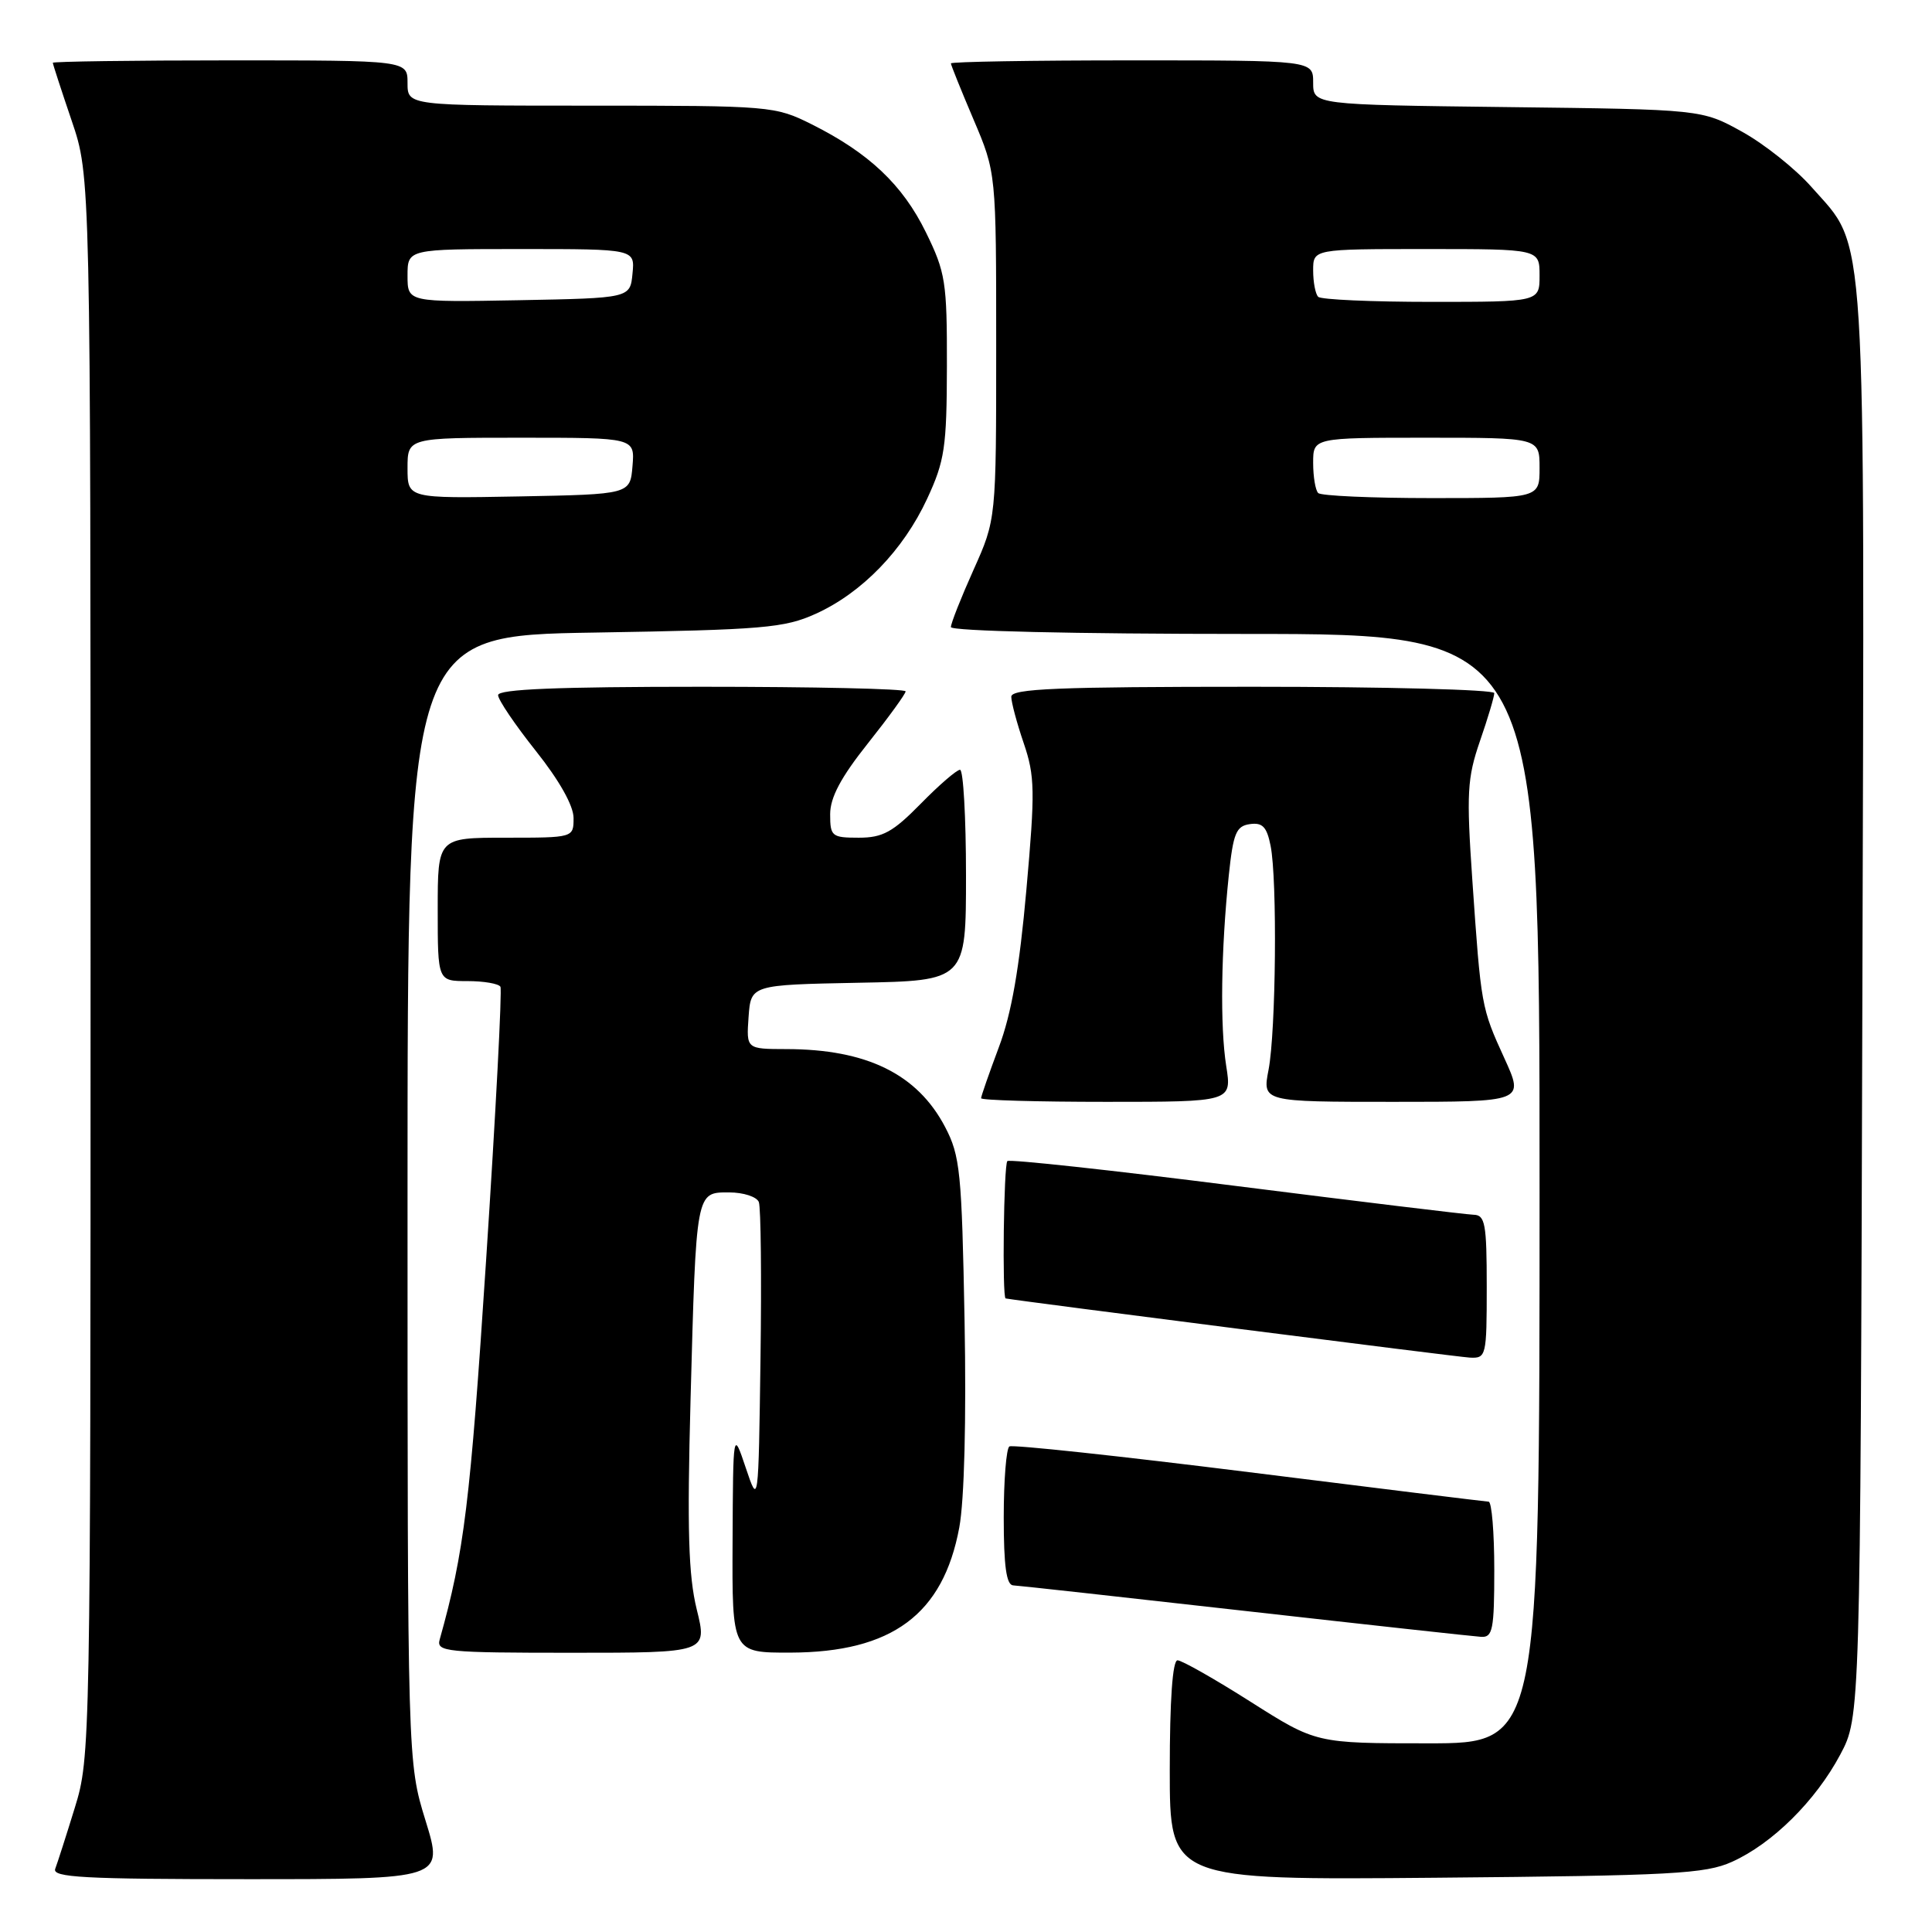 <?xml version="1.0" encoding="UTF-8" standalone="no"?>
<!DOCTYPE svg PUBLIC "-//W3C//DTD SVG 1.1//EN" "http://www.w3.org/Graphics/SVG/1.1/DTD/svg11.dtd" >
<svg xmlns="http://www.w3.org/2000/svg" xmlns:xlink="http://www.w3.org/1999/xlink" version="1.1" viewBox="0 0 256 256">
 <g >
 <path fill="currentColor"
d=" M 56.39 241.25 C 54.00 233.50 54.00 233.50 54.00 158.86 C 54.00 84.22 54.00 84.22 78.75 83.82 C 101.15 83.45 103.94 83.21 108.09 81.33 C 114.21 78.56 119.69 72.90 122.85 66.09 C 125.18 61.07 125.45 59.28 125.47 48.50 C 125.49 37.35 125.29 36.09 122.68 30.77 C 119.60 24.48 115.13 20.26 107.55 16.47 C 102.70 14.05 102.15 14.00 78.30 14.00 C 54.00 14.00 54.00 14.00 54.00 11.00 C 54.00 8.00 54.00 8.00 30.50 8.00 C 17.57 8.00 7.00 8.15 7.00 8.32 C 7.00 8.50 8.13 11.96 9.50 16.00 C 12.00 23.35 12.00 23.35 12.00 128.07 C 12.00 231.25 11.97 232.89 9.92 239.51 C 8.78 243.21 7.61 246.86 7.32 247.62 C 6.87 248.77 11.07 249.00 32.78 249.00 C 58.78 249.00 58.78 249.00 56.39 241.25 Z  M 229.50 246.70 C 234.84 244.30 240.58 238.62 243.84 232.50 C 246.50 227.50 246.50 227.50 246.77 133.07 C 247.07 27.60 247.42 33.16 240.05 24.80 C 237.94 22.40 233.80 19.10 230.86 17.47 C 225.50 14.50 225.50 14.50 199.75 14.19 C 174.00 13.88 174.00 13.88 174.00 10.94 C 174.00 8.00 174.00 8.00 150.00 8.00 C 136.80 8.00 126.00 8.18 126.00 8.40 C 126.00 8.61 127.35 11.96 129.00 15.84 C 132.00 22.89 132.00 22.89 132.00 45.85 C 132.00 68.81 132.00 68.81 129.00 75.50 C 127.35 79.18 126.00 82.59 126.00 83.09 C 126.00 83.62 142.34 84.00 165.00 84.00 C 204.00 84.00 204.00 84.00 204.00 157.50 C 204.00 231.00 204.00 231.00 189.20 231.00 C 174.39 231.00 174.39 231.00 165.72 225.50 C 160.95 222.47 156.59 220.00 156.03 220.00 C 155.37 220.00 155.00 225.27 155.00 234.56 C 155.00 249.12 155.00 249.12 190.25 248.81 C 221.62 248.53 225.94 248.30 229.50 246.70 Z  M 92.32 213.25 C 91.22 208.76 91.04 202.69 91.50 185.50 C 92.25 157.69 92.19 158.00 96.61 158.00 C 98.51 158.00 100.28 158.58 100.55 159.28 C 100.82 159.98 100.92 169.32 100.77 180.03 C 100.50 199.50 100.50 199.50 98.82 194.50 C 97.14 189.50 97.14 189.50 97.07 204.25 C 97.00 219.00 97.00 219.00 104.75 218.98 C 118.20 218.94 124.97 213.92 127.11 202.40 C 127.78 198.80 128.05 188.11 127.81 175.00 C 127.44 155.28 127.23 153.15 125.23 149.33 C 121.55 142.31 114.83 139.02 104.19 139.01 C 98.89 139.00 98.89 139.00 99.19 134.75 C 99.50 130.50 99.50 130.50 113.75 130.22 C 128.00 129.95 128.00 129.95 128.00 115.97 C 128.00 108.29 127.64 102.00 127.21 102.00 C 126.77 102.00 124.43 104.02 122.00 106.50 C 118.30 110.27 116.96 111.00 113.79 111.00 C 110.22 111.00 110.00 110.82 110.00 107.89 C 110.00 105.67 111.42 103.00 115.00 98.50 C 117.75 95.04 120.00 91.94 120.00 91.61 C 120.00 91.27 107.85 91.00 93.00 91.00 C 73.91 91.00 66.00 91.32 66.00 92.11 C 66.00 92.72 68.25 96.04 71.00 99.50 C 74.12 103.42 76.00 106.77 76.00 108.39 C 76.00 111.00 76.00 111.00 67.00 111.00 C 58.00 111.00 58.00 111.00 58.00 120.50 C 58.00 130.00 58.00 130.00 61.94 130.00 C 64.11 130.00 66.07 130.34 66.31 130.75 C 66.54 131.16 65.69 147.47 64.41 167.00 C 62.31 199.12 61.50 205.72 58.26 217.25 C 57.80 218.87 59.10 219.00 75.75 219.00 C 93.74 219.00 93.74 219.00 92.32 213.25 Z  M 198.00 208.00 C 198.00 203.05 197.66 198.99 197.25 198.98 C 196.84 198.96 182.55 197.21 165.50 195.07 C 148.45 192.94 134.16 191.40 133.75 191.66 C 133.34 191.91 133.00 196.14 133.00 201.06 C 133.00 207.51 133.35 210.02 134.25 210.07 C 134.94 210.10 148.78 211.63 165.00 213.46 C 181.22 215.29 195.29 216.83 196.25 216.89 C 197.79 216.99 198.00 215.95 198.00 208.00 Z  M 197.00 170.50 C 197.00 162.14 196.79 160.99 195.25 160.96 C 194.29 160.93 180.11 159.21 163.73 157.14 C 147.36 155.06 133.75 153.58 133.48 153.85 C 133.00 154.33 132.78 171.96 133.25 172.05 C 135.40 172.44 193.14 179.81 194.75 179.89 C 196.93 180.00 197.00 179.72 197.00 170.50 Z  M 162.48 141.25 C 161.65 135.98 161.79 125.90 162.82 116.00 C 163.41 110.40 163.79 109.46 165.61 109.20 C 167.29 108.96 167.86 109.56 168.36 112.07 C 169.26 116.55 169.07 136.66 168.09 141.75 C 167.27 146.00 167.27 146.00 184.62 146.00 C 201.97 146.00 201.97 146.00 199.35 140.25 C 196.27 133.51 196.25 133.37 195.09 116.60 C 194.30 105.10 194.41 103.11 196.10 98.20 C 197.15 95.17 198.00 92.31 198.00 91.84 C 198.00 91.38 183.60 91.00 166.00 91.00 C 140.14 91.00 134.00 91.25 134.00 92.32 C 134.00 93.05 134.74 95.82 135.65 98.48 C 137.13 102.83 137.17 104.80 136.00 117.91 C 135.08 128.27 134.03 134.32 132.35 138.77 C 131.06 142.22 130.00 145.26 130.00 145.52 C 130.00 145.79 137.48 146.00 146.61 146.00 C 163.23 146.00 163.23 146.00 162.48 141.25 Z  M 54.00 62.03 C 54.00 58.00 54.00 58.00 69.06 58.00 C 84.12 58.00 84.12 58.00 83.81 61.75 C 83.50 65.50 83.50 65.50 68.75 65.78 C 54.00 66.05 54.00 66.05 54.00 62.03 Z  M 54.00 36.53 C 54.00 33.00 54.00 33.00 69.06 33.00 C 84.13 33.00 84.13 33.00 83.81 36.25 C 83.50 39.50 83.50 39.50 68.75 39.78 C 54.00 40.05 54.00 40.05 54.00 36.53 Z  M 174.67 65.33 C 174.30 64.97 174.00 63.17 174.00 61.33 C 174.00 58.00 174.00 58.00 189.00 58.00 C 204.00 58.00 204.00 58.00 204.00 62.00 C 204.00 66.00 204.00 66.00 189.67 66.00 C 181.78 66.00 175.03 65.70 174.67 65.33 Z  M 174.67 39.33 C 174.30 38.97 174.00 37.39 174.00 35.83 C 174.00 33.00 174.00 33.00 189.00 33.00 C 204.00 33.00 204.00 33.00 204.00 36.50 C 204.00 40.00 204.00 40.00 189.67 40.00 C 181.78 40.00 175.03 39.70 174.67 39.33 Z "/>
</g>
</svg>